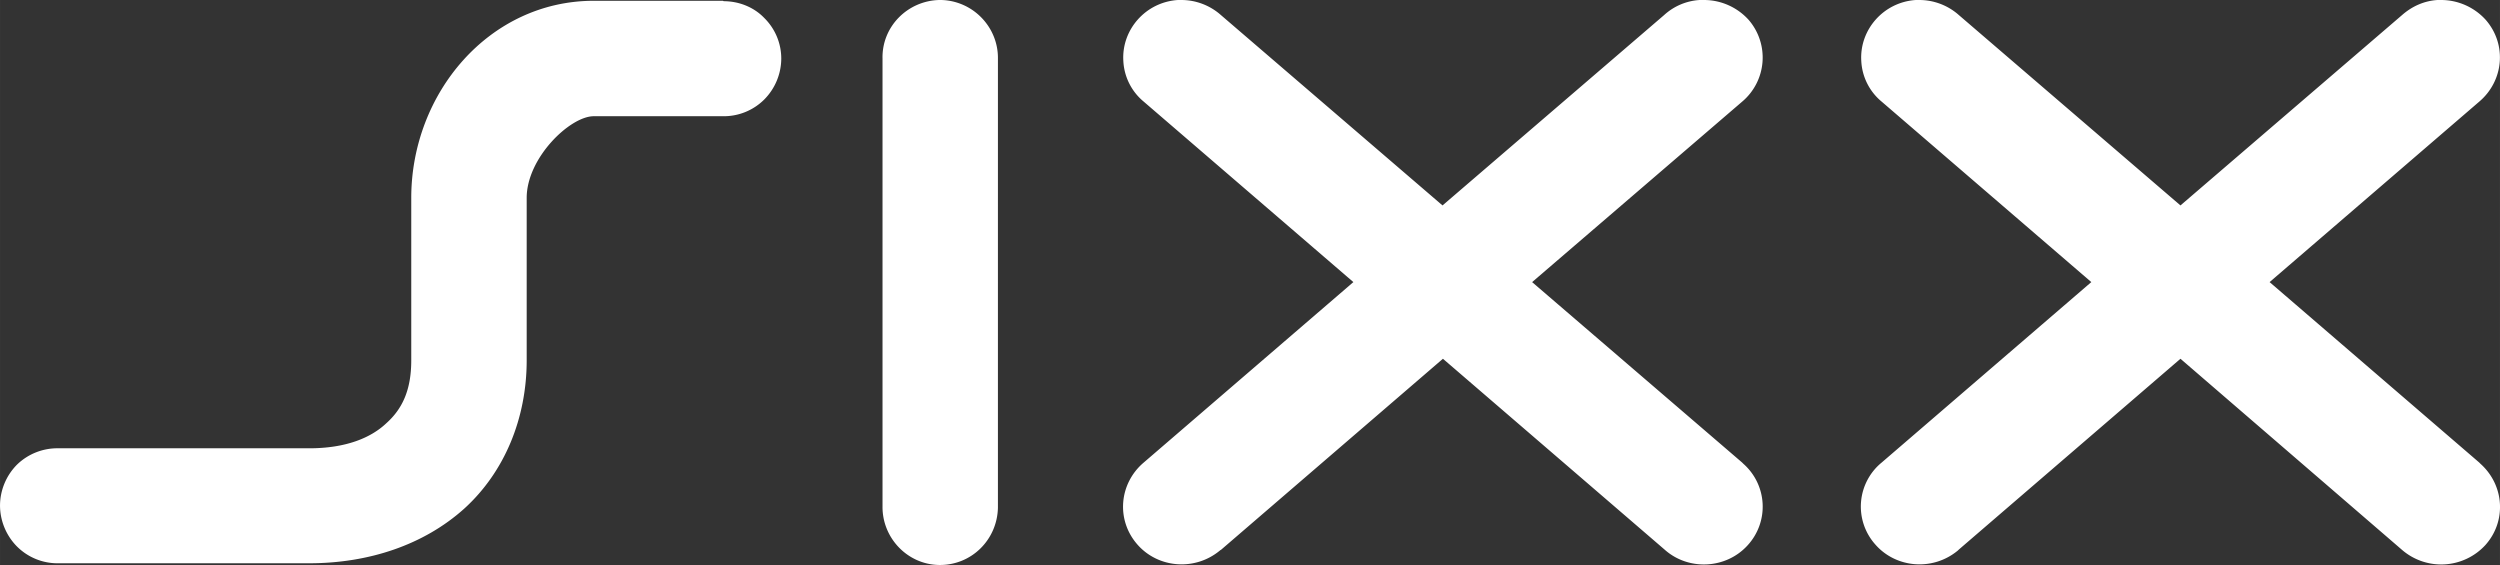 <svg width="600" height="135.6" viewBox="0 0 158.75 35.878" xmlns="http://www.w3.org/2000/svg">
    <rect x="0" y="0" width="158.75" height="35.878" fill="#333333" stroke="none"/>
    <g fill="#fff">
        <path d="M154.785 0c-.847.053-1.614.397-2.249.953L138.46 13.045 124.384.953A3.792 3.792 0 0 0 121.897 0h-.238c-2.064.132-3.599 1.905-3.466 3.89a3.576 3.576 0 0 0 1.296 2.566l13.31 11.457-13.31 11.457a3.615 3.615 0 0 0-.423 5.186c1.323 1.534 3.678 1.72 5.265.397l.053-.053 14.076-12.118L152.509 34.9a3.807 3.807 0 0 0 5.292-.265c1.375-1.508 1.243-3.81-.291-5.186l-.08-.08-13.309-11.456 13.31-11.457c1.56-1.323 1.772-3.625.423-5.186A3.828 3.828 0 0 0 155.023 0h-.239M107.925 0a3.682 3.682 0 0 0-2.249.953L91.6 13.045 77.524.953A3.792 3.792 0 0 0 75.037 0h-.238c-2.064.132-3.599 1.905-3.466 3.89a3.576 3.576 0 0 0 1.296 2.566l13.31 11.457-13.31 11.457c-1.56 1.323-1.773 3.625-.423 5.186 1.323 1.534 3.678 1.72 5.265.397.027-.027.053-.027.08-.053l14.075-12.118L105.702 34.9c1.509 1.35 3.89 1.243 5.266-.265a3.631 3.631 0 0 0-.265-5.186l-.08-.08L97.29 17.914l13.335-11.457a3.661 3.661 0 0 0 .423-5.186A3.828 3.828 0 0 0 108.216 0h-.291M59.638 0c-2.01.053-3.651 1.693-3.598 3.73v28.417c-.027 2.01 1.587 3.704 3.598 3.73 2.037.027 3.678-1.587 3.73-3.625V3.73C63.396 1.72 61.782.053 59.77 0zM45.906.05h-8.202c-6.641 0-11.59 5.874-11.59 12.515v10.319c0 1.905-.581 3.096-1.587 3.995-.979.926-2.566 1.588-4.894 1.588H3.705a3.678 3.678 0 0 0-2.62 1.032A3.712 3.712 0 0 0 0 32.09c0 .98.397 1.932 1.085 2.62a3.636 3.636 0 0 0 2.62 1.058h15.928c3.783 0 7.276-1.164 9.842-3.466 2.567-2.328 3.969-5.741 3.969-9.42V12.566c0-2.54 2.752-5.186 4.26-5.186h8.202a3.636 3.636 0 0 0 2.62-1.058 3.712 3.712 0 0 0 1.084-2.593 3.62 3.62 0 0 0-1.085-2.593C47.864.447 46.911.077 45.96.077z"/>
    </g>
</svg>
